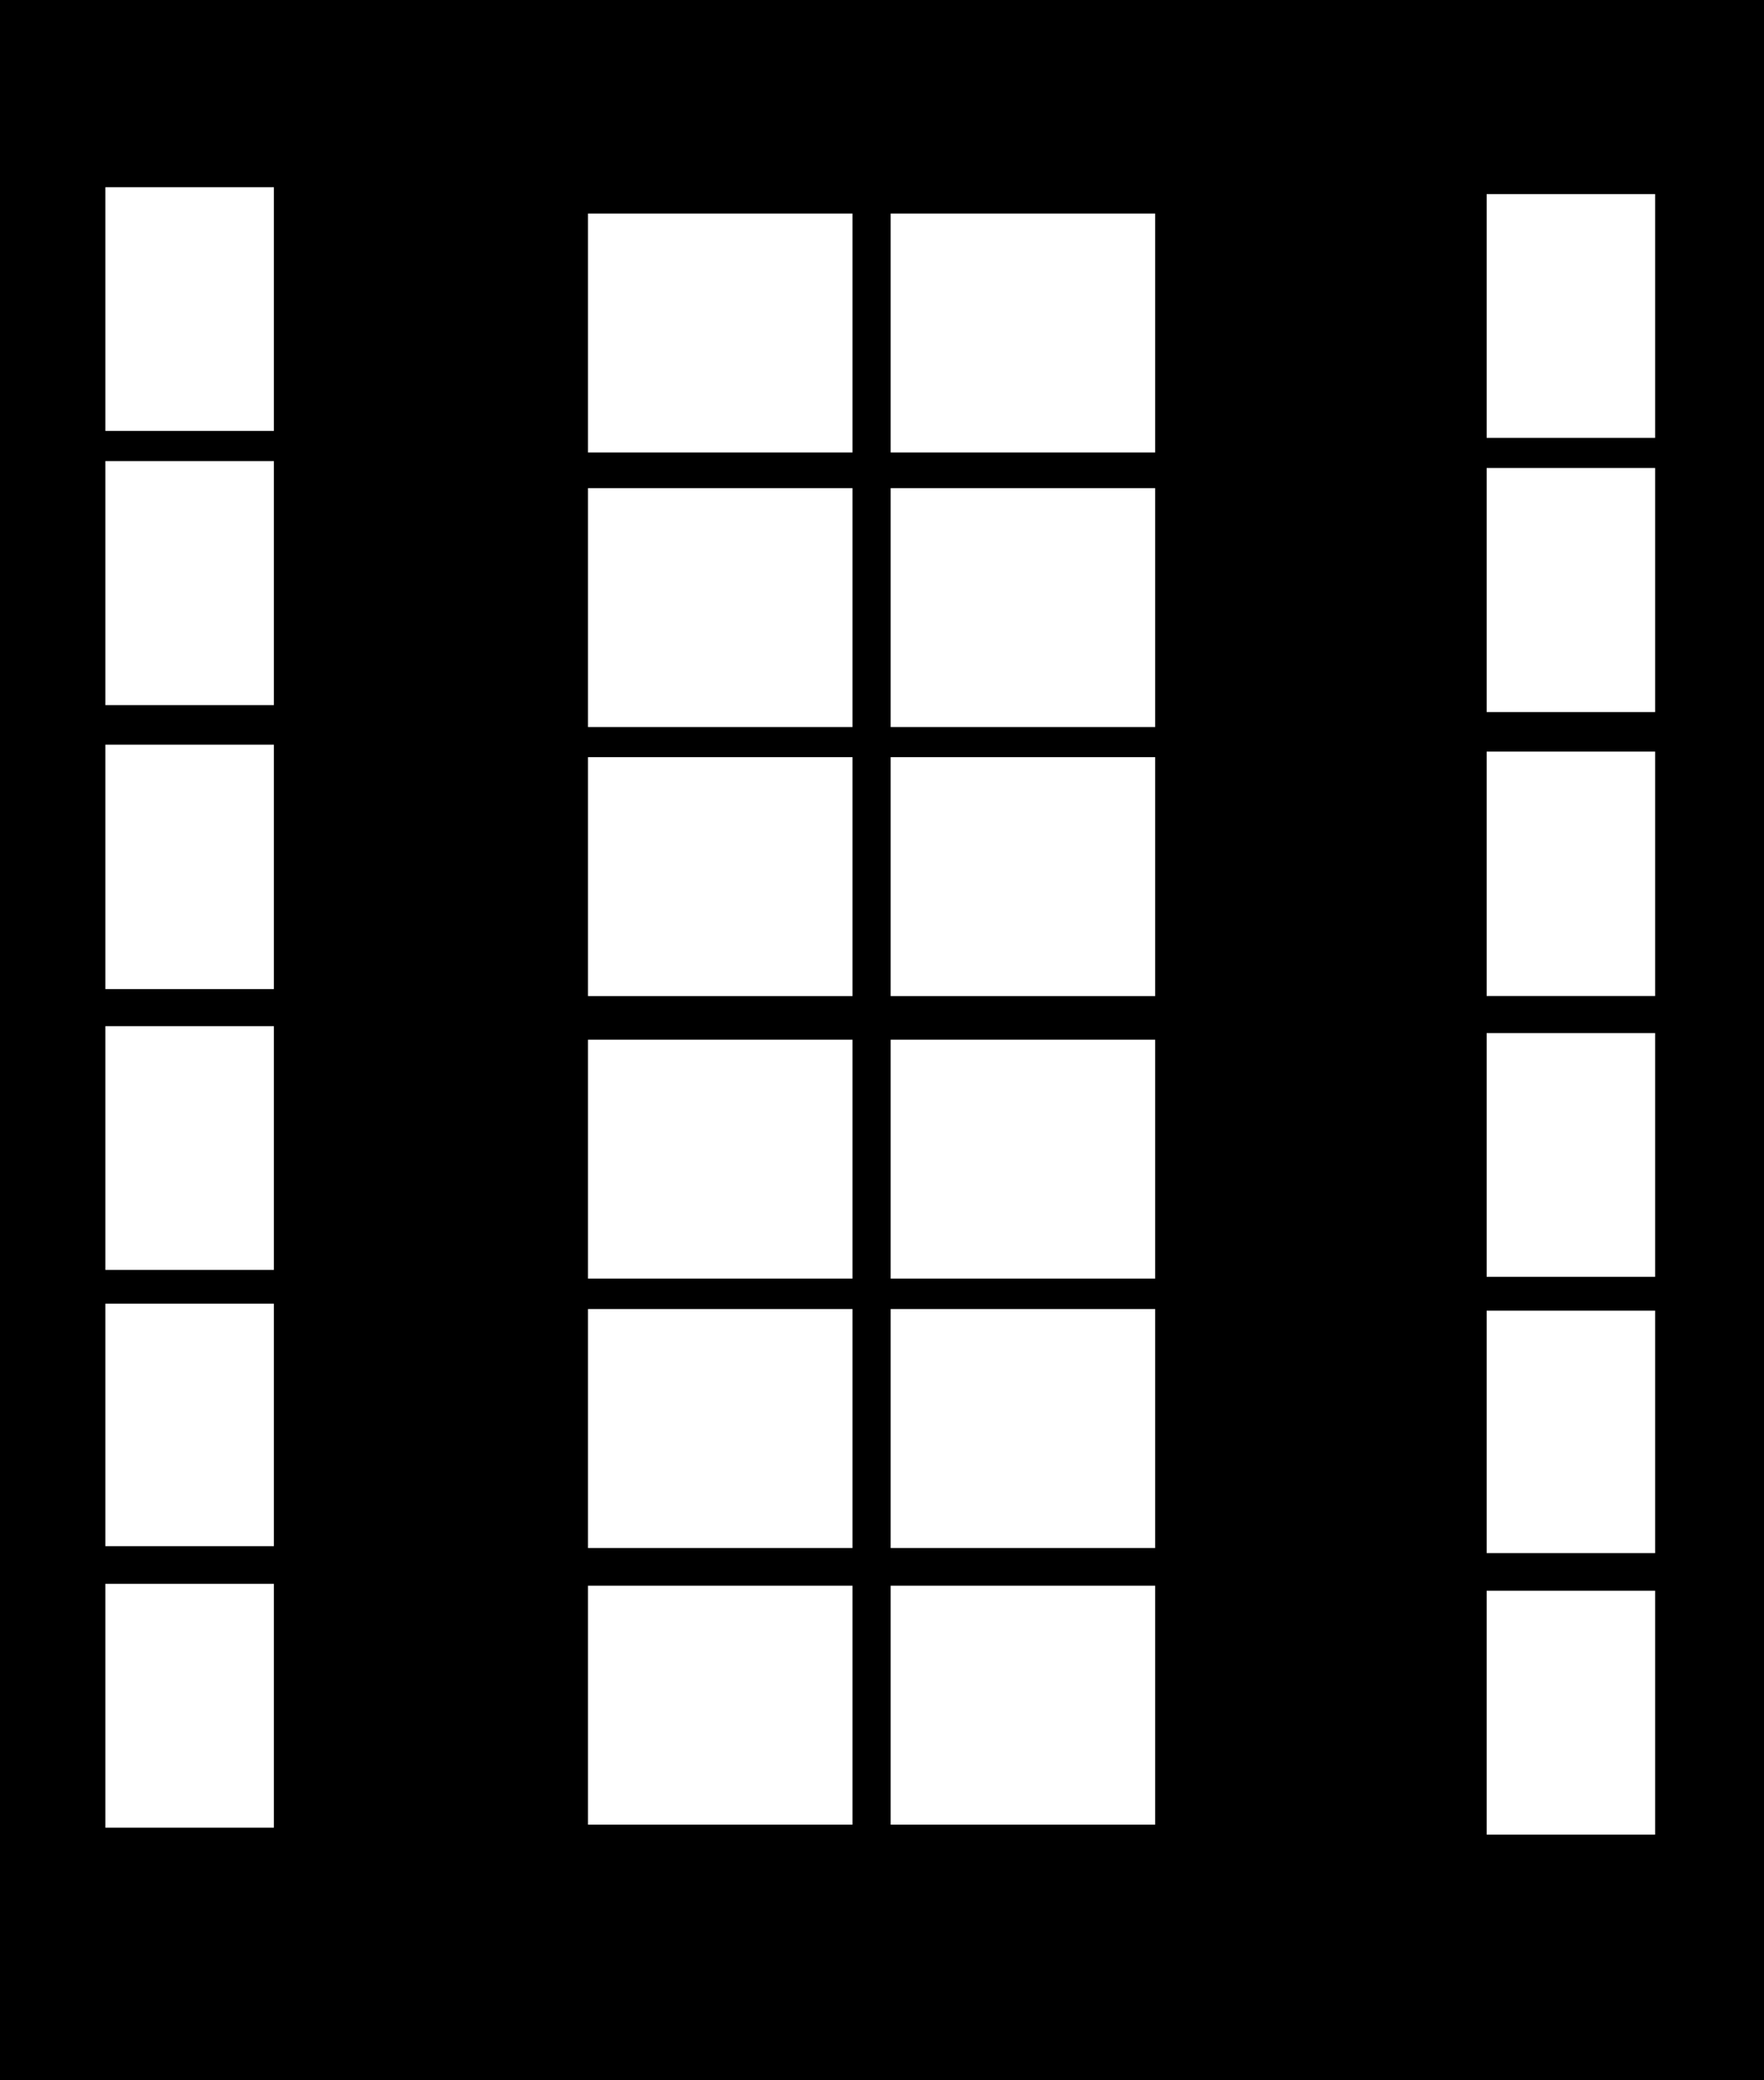 <svg width="636" height="750" viewBox="0 0 636 750" fill="none" xmlns="http://www.w3.org/2000/svg">
<path fill-rule="evenodd" clip-rule="evenodd" d="M0 0H636V750H0V0ZM38 67.5H98.75V155.375H38V67.5ZM536 70H596.75V157.875H536V70ZM416.5 77H321.125V163.152H416.5V77ZM307.375 77H212V163.152H307.375V77ZM321.125 176H416.5V262.152H321.125V176ZM307.375 176H212V262.152H307.375V176ZM321.125 273H416.5V359.152H321.125V273ZM307.375 273H212V359.152H307.375V273ZM321.125 374.875H416.5V461.027H321.125V374.875ZM307.375 374.875H212V461.027H307.375V374.875ZM321.125 472H416.5V558.152H321.125V472ZM307.375 472H212V558.152H307.375V472ZM321.125 571.75H416.5V657.902H321.125V571.75ZM307.375 571.75H212V657.902H307.375V571.75ZM596.75 168.75H536V256.75H596.75V168.75ZM536 271H596.75V359.125H536V271ZM596.75 372.5H536V460.375H596.75V372.5ZM536 472.562H596.75V560H536V472.562ZM596.75 573.562H536V661.5H596.75V573.562ZM98.75 166.25H38V254.25H98.75V166.25ZM38 268.5H98.75V356.625H38V268.5ZM98.75 370H38V457.875H98.75V370ZM38 470.062H98.75V557.5H38V470.062ZM98.75 571.062H38V659H98.75V571.062Z" fill="currentColor"/>
</svg>
